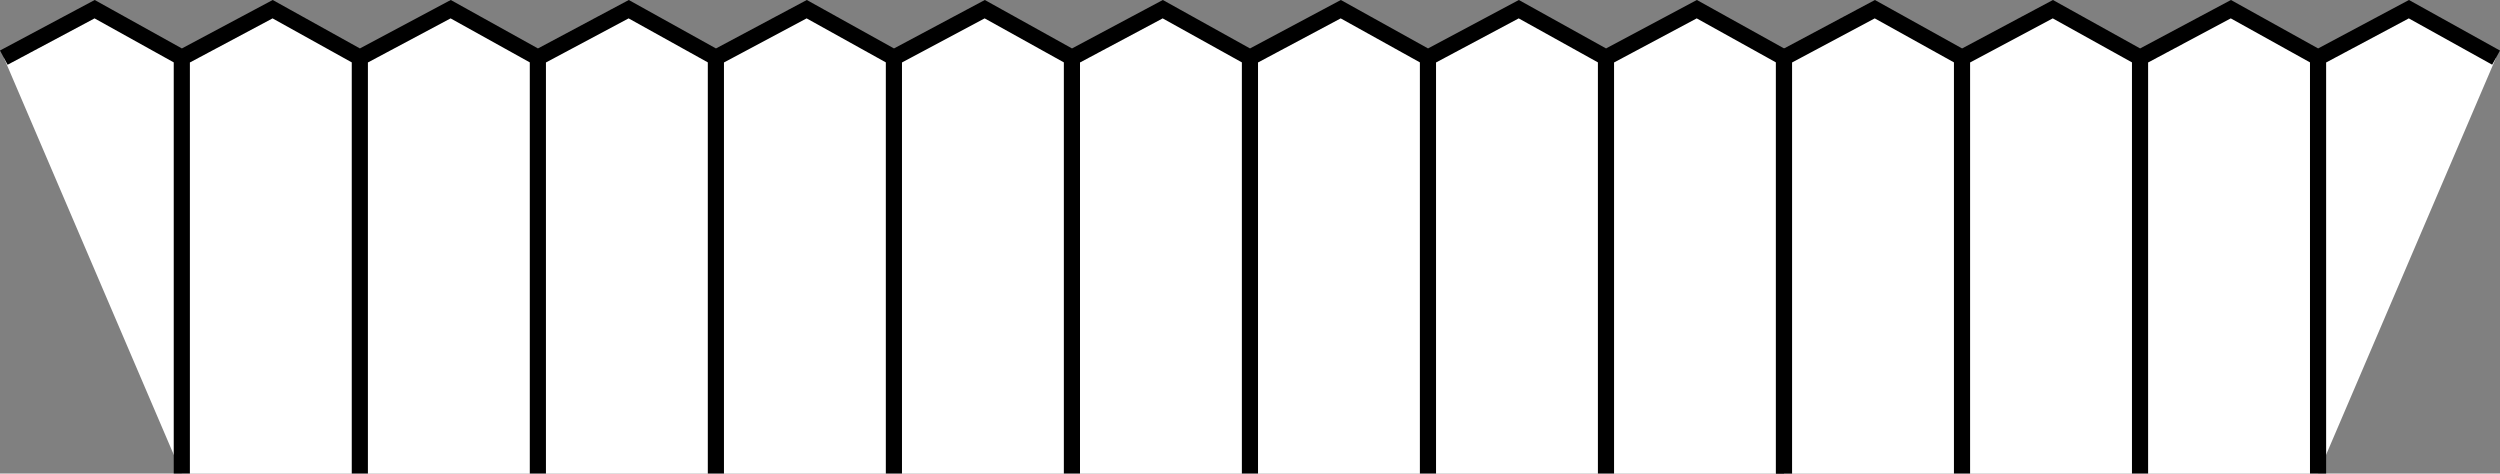 <svg xmlns="http://www.w3.org/2000/svg" viewBox="0 0 1548.29 293.27"><rect x="0" y="0" width="1548.29" height="293.27" fill="#808080" stroke="none"/><defs><style>.cls-1{fill:#fff;stroke:#000;stroke-miterlimit:10;stroke-width:10px}</style></defs><title>layer-2_1</title><g id="Layer_2" data-name="Layer 2"><g id="Layer_1-2" data-name="Layer 1"><path class="cls-1" d="M2.35 35.69l56.25-30 54 30v257.58M112.6 293.27V35.69l56.25-30 54 30v257.58M222.85 293.27V35.69l56.26-30 54 30v257.58M333.11 293.27V35.69l56.25-30 54 30v257.58M443.36 293.27V35.69l56.25-30 54 30v257.58M553.61 293.27V35.69l56.25-30 54 30v257.58M663.86 293.27V35.69l56.25-30 54 30v257.58M774.11 293.27V35.69l56.25-30 54 30v257.58M884.36 293.27V35.69l56.25-30 54 30v257.58M994.61 293.27V35.69l56.25-30 54 30v257.58"/><path class="cls-1" d="M1104.86 293.27V35.69l56.25-30 54 30v257.58M1215.11 293.27V35.69l56.25-30 54 30v257.58M1325.36 293.27V35.69l56.25-30 54 30v257.58M1435.61 293.27V35.69l56.25-30 54 30"/></g></g></svg>